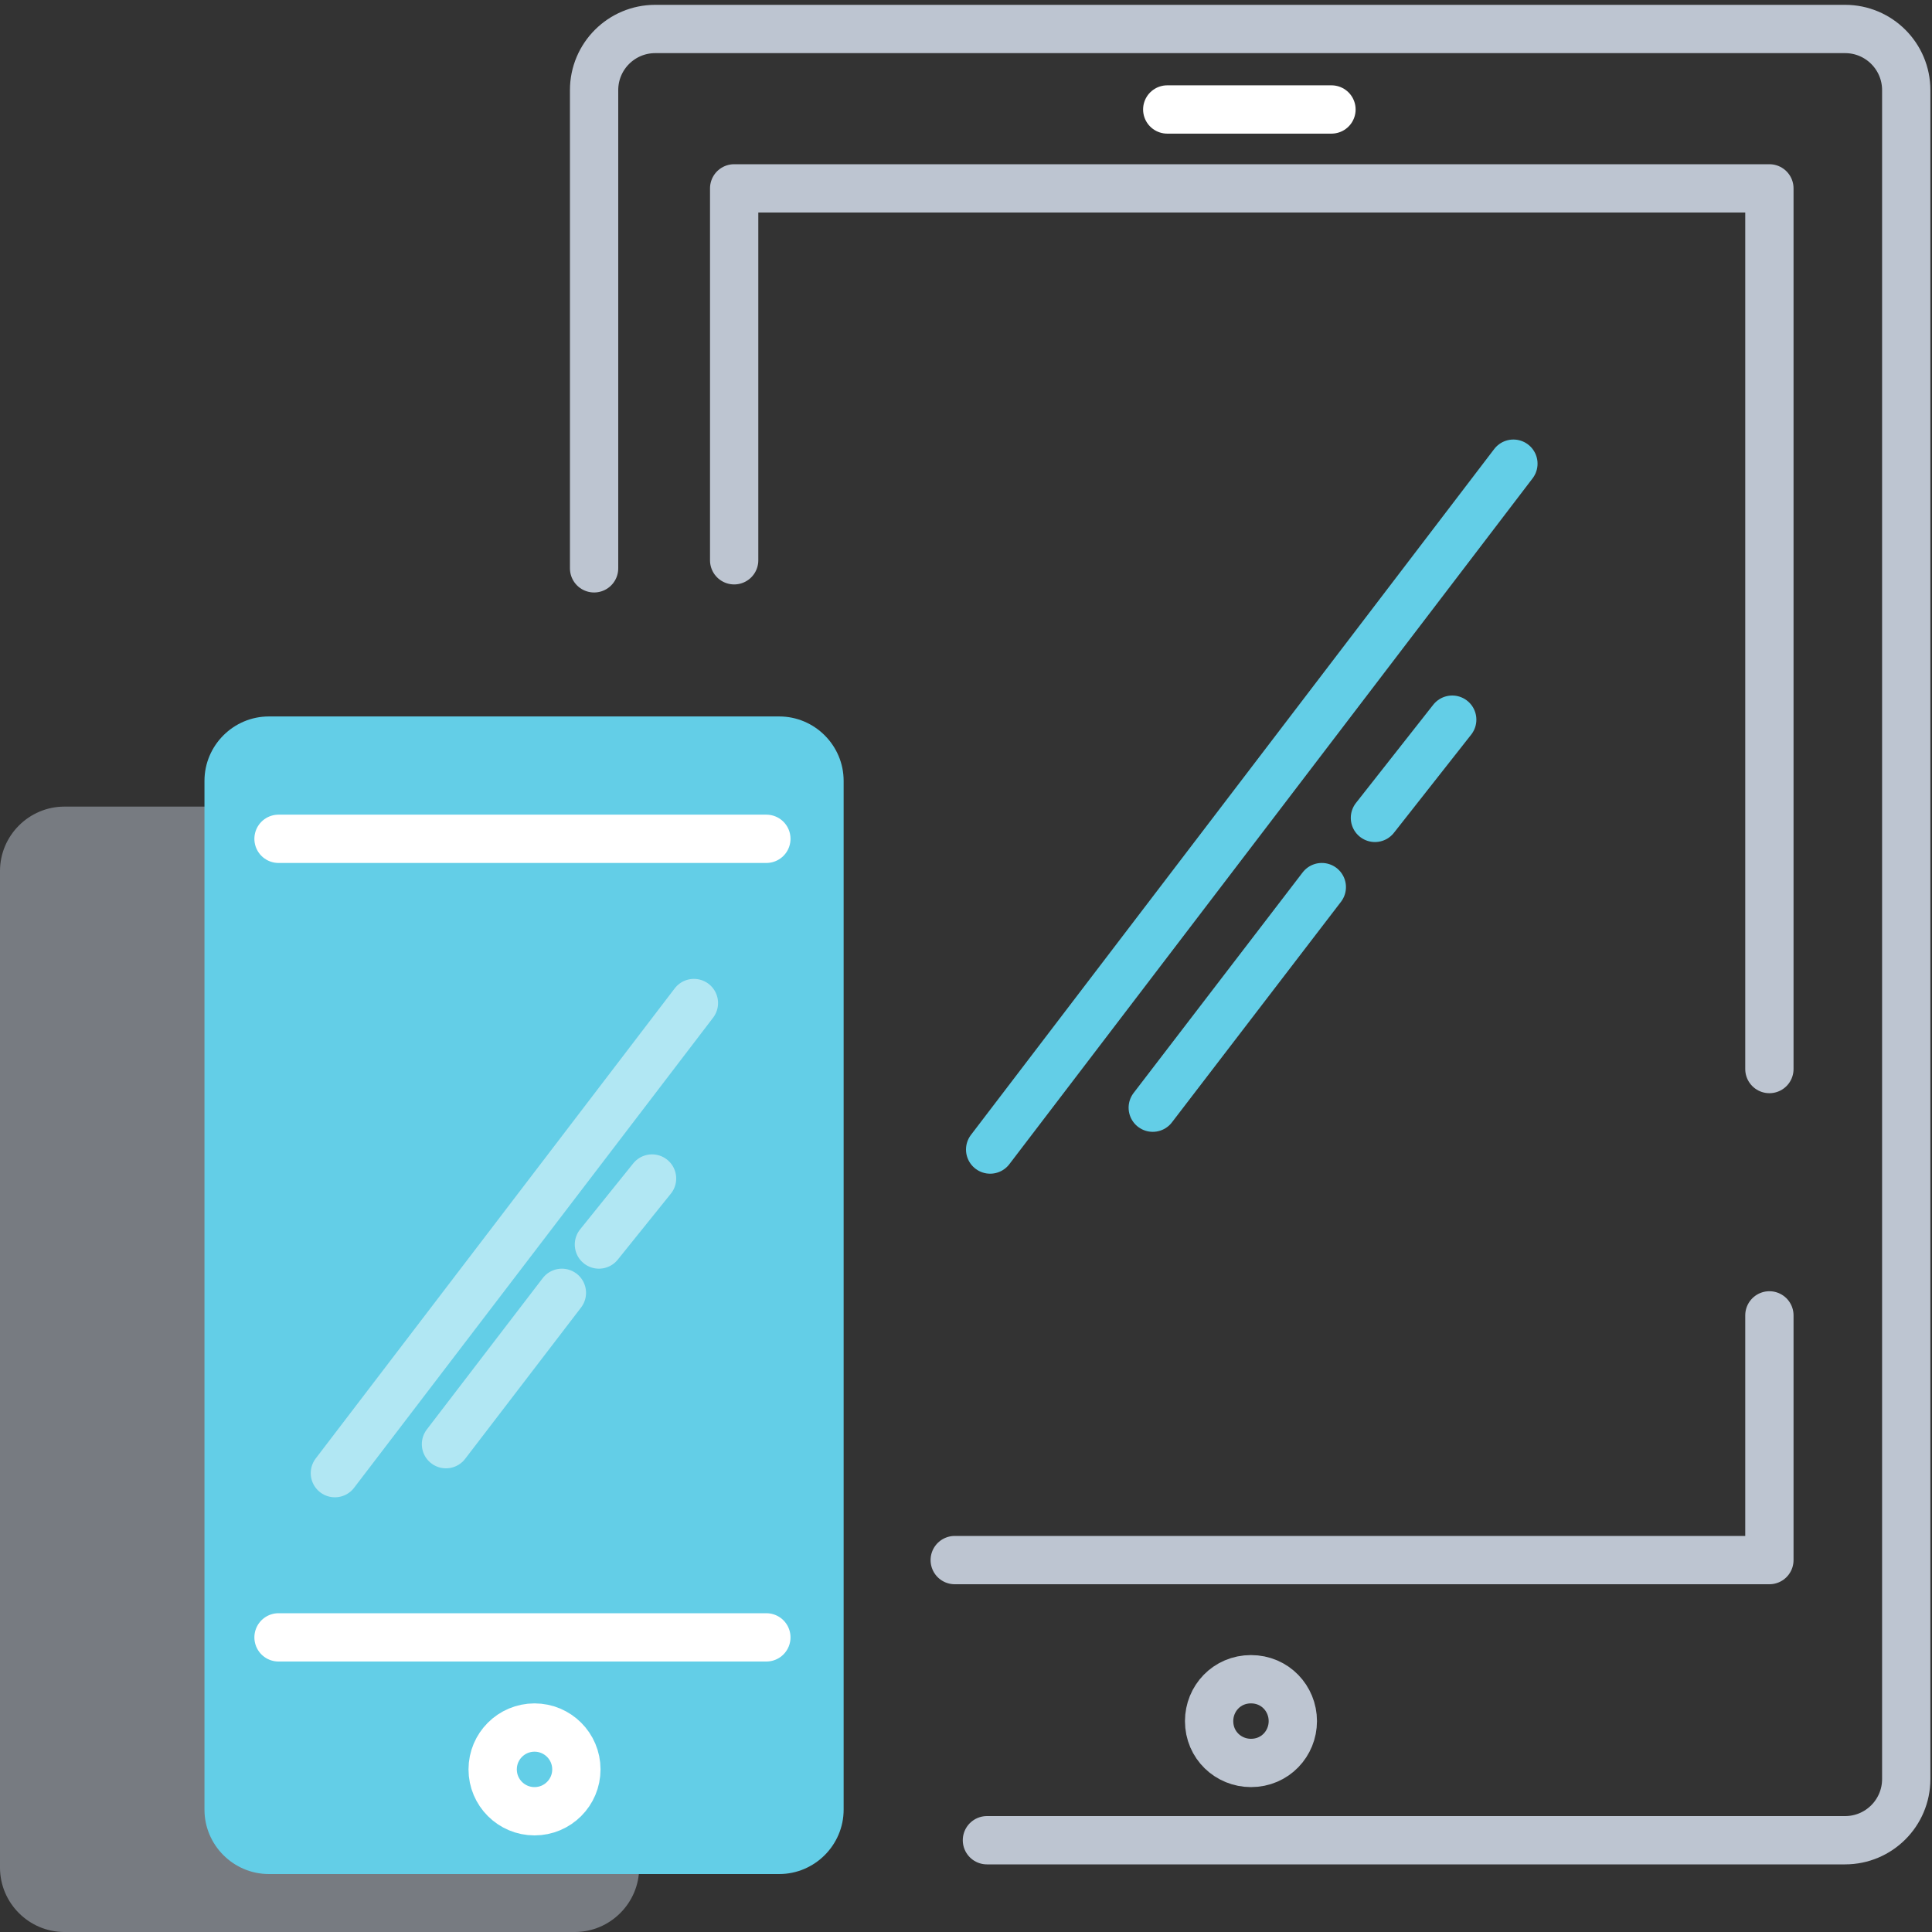 <?xml version="1.0" encoding="UTF-8" standalone="no"?><!DOCTYPE svg PUBLIC "-//W3C//DTD SVG 1.1//EN" "http://www.w3.org/Graphics/SVG/1.1/DTD/svg11.dtd"><svg width="100%" height="100%" viewBox="0 0 500 500" version="1.1" xmlns="http://www.w3.org/2000/svg" xmlns:xlink="http://www.w3.org/1999/xlink" xml:space="preserve" xmlns:serif="http://www.serif.com/" style="fill-rule:evenodd;clip-rule:evenodd;stroke-linecap:round;stroke-linejoin:round;stroke-miterlimit:10;"><rect x="0" y="0" width="500" height="500" fill="#333333" stroke="none"/><path d="M148.75,500l-132.083,0c-9.167,0 -16.667,-7.5 -16.667,-16.667l0,-257.916c0,-9.167 7.5,-16.667 16.667,-16.667l132.083,0c9.167,0 16.667,7.5 16.667,16.667l0,257.916c0,9.167 -7.5,16.667 -16.667,16.667Z" style="fill:#bdc5d1;fill-opacity:0.5;fill-rule:nonzero;"/><path d="M201.667,485l-132.084,0c-9.166,0 -16.666,-7.5 -16.666,-16.667l0,-266.25c0,-9.166 7.5,-16.666 16.666,-16.666l132.084,0c9.166,0 16.666,7.5 16.666,16.666l0,266.25c0,9.167 -7.5,16.667 -16.666,16.667Z" style="fill:#63cee7;fill-rule:nonzero;"/><path d="M334.583,445.417c0,5.833 -4.583,10.833 -10.833,10.833c-5.833,0 -10.833,-4.583 -10.833,-10.833c0,-5.834 4.583,-10.834 10.833,-10.834c6.25,0 10.833,5 10.833,10.834Z" style="fill:none;stroke:#bdc5d1;stroke-width:12.5px;"/><circle cx="138.333" cy="457.917" r="10.833" style="fill:none;stroke:#fff;stroke-width:12.5px;"/><path d="M72.083,217.083l126.25,0" style="fill:none;stroke:#fff;stroke-width:12.5px;"/><path d="M198.333,423.75l-126.25,0" style="fill:none;stroke:#fff;stroke-width:12.5px;"/><path d="M153.75,147.083l0,-123.75c0,-8.75 7.083,-15.833 15.833,-15.833l307.917,0c8.75,0 15.833,7.083 15.833,15.833l0,437.084c0,8.75 -7.083,15.833 -15.833,15.833l-222.083,0" style="fill:none;stroke:#bdc5d1;stroke-width:12.5px;"/><path d="M391.667,120l-135.417,177.5" style="fill:none;stroke:#63cee7;stroke-width:12.5px;"/><path d="M298.333,286.667l43.75,-57.084" style="fill:none;stroke:#63cee7;stroke-width:12.5px;"/><path d="M355.833,211.667l20,-25.417" style="fill:none;stroke:#63cee7;stroke-width:12.5px;"/><path d="M179.583,259.583l-92.916,121.667" style="fill:none;stroke:#fff;stroke-opacity:0.5;stroke-width:12.5px;"/><path d="M115.417,373.75l30,-39.167" style="fill:none;stroke:#fff;stroke-opacity:0.5;stroke-width:12.5px;"/><path d="M155,322.083l13.75,-17.083" style="fill:none;stroke:#fff;stroke-opacity:0.5;stroke-width:12.5px;"/><path d="M302.083,28.333l42.5,0" style="fill:none;stroke:#fff;stroke-width:12.5px;"/><path d="M190,145l0,-96.25l267.917,0l0,227.917" style="fill:none;stroke:#bdc5d1;stroke-width:12.5px;"/><path d="M457.917,340.417l0,63.333l-210.834,0" style="fill:none;stroke:#bdc5d1;stroke-width:12.5px;"/></svg>